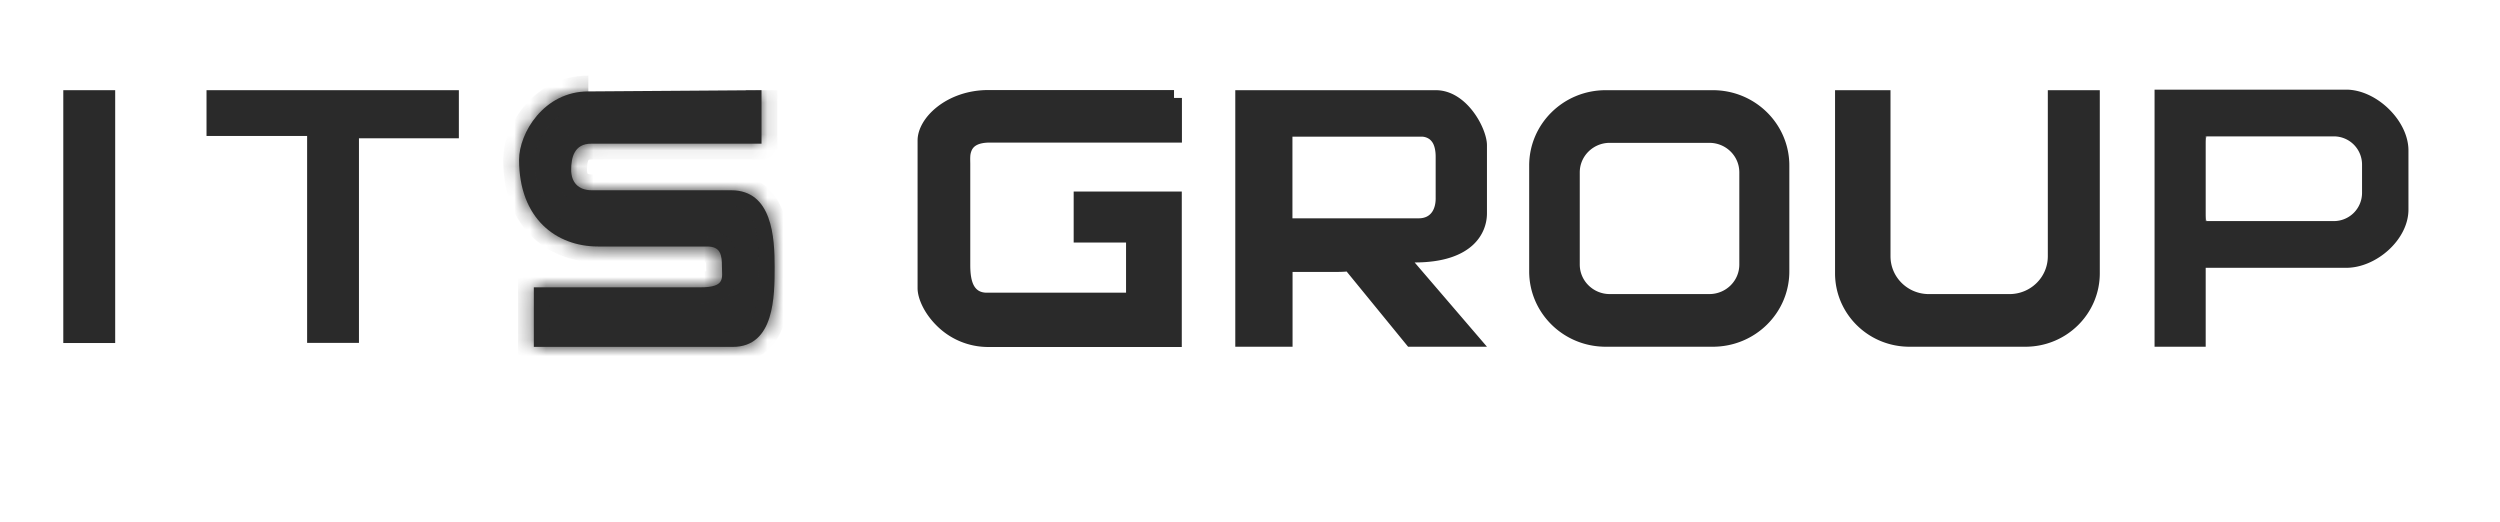 <?xml version="1.0" encoding="utf-8"?><svg width="158" height="33" fill="none" xmlns="http://www.w3.org/2000/svg" viewBox="0 0 158 33"><path d="M4.5 21.179V6.2h2.28v14.979H4.5zM19.41 8.093h-5.858V6.2H28.5V8.24h-6.314V21.17H19.91V8.093h-.5z" fill="#2A2A2A" stroke="#2A2A2A"/><mask id="ca" fill="#fff"><path d="M48.128 5.7v3.38H37.367c-1.075 0-1.269.877-1.269 1.65 0 .774.432 1.295 1.313 1.295h8.806c2.59 0 2.74 2.99 2.74 4.831 0 1.842 0 5.066-2.643 5.066H33.738V18.16h10.515c1.612 0 1.374-.582 1.374-1.304 0-.72-.07-1.277-.933-1.277h-6.896c-2.642 0-4.993-1.764-4.993-5.482 0-1.686 1.567-4.319 4.377-4.319"/></mask><path d="M48.128 5.7v3.38H37.367c-1.075 0-1.269.877-1.269 1.65 0 .774.432 1.295 1.313 1.295h8.806c2.59 0 2.74 2.99 2.74 4.831 0 1.842 0 5.066-2.643 5.066H33.738V18.16h10.515c1.612 0 1.374-.582 1.374-1.304 0-.72-.07-1.277-.933-1.277h-6.896c-2.642 0-4.993-1.764-4.993-5.482 0-1.686 1.567-4.319 4.377-4.319" fill="#2A2A2A"/><path d="M48.128 9.08v1h1v-1h-1zm-14.39 12.842h-1v1h1v-1zm0-3.762v-1h-1v1h1zM47.128 5.7v3.38h2V5.7h-2zm1 2.38H37.367v2h10.761v-2zm-10.761 0c-.872 0-1.53.39-1.903 1.035-.318.55-.366 1.182-.366 1.616h2c0-.155.01-.291.031-.404a.683.683 0 01.066-.211c.008-.014.013-.018.012-.017l-.003.002-.002.001.007-.002a.592.592 0 01.158-.02v-2zm-2.269 2.65c0 .567.16 1.168.605 1.63.452.471 1.068.665 1.708.665v-2a.671.671 0 01-.23-.03.157.157 0 01-.03-.015l-.005-.005-.006-.007a.183.183 0 01-.015-.034.64.64 0 01-.027-.203h-2zm2.313 2.295h8.806v-2h-8.806v2zm8.806 0c.44 0 .705.121.888.27.198.163.374.421.515.802.292.79.336 1.832.336 2.76h2c0-.915-.03-2.289-.46-3.453-.22-.597-.568-1.201-1.126-1.657-.573-.469-1.298-.722-2.153-.722v2zm1.74 3.831c0 .956-.01 2.06-.284 2.92-.133.416-.304.695-.497.867-.172.153-.424.279-.862.279v2c.883 0 1.622-.277 2.193-.786.55-.49.874-1.132 1.072-1.752.386-1.212.377-2.64.377-3.528h-2zm-1.643 4.066H33.738v2h12.576v-2zm-11.576 1V18.16h-2v3.762h2zm-1-2.762h10.515v-2H33.738v2zm10.515 0c.448 0 .854-.039 1.202-.15.37-.12.72-.34.946-.716a1.8 1.8 0 00.238-.911c.002-.111-.002-.221-.006-.303-.003-.09-.006-.157-.006-.224h-2c0 .114.005.223.008.303.004.088.005.142.004.187-.002.1-.017.026.05-.084a.463.463 0 01.122-.135c.037-.027.055-.03.03-.021-.061.02-.23.054-.588.054v2zm2.374-2.304c0-.324.001-.902-.266-1.389a1.63 1.63 0 00-.713-.686 2.13 2.13 0 00-.954-.202v2c.114 0 .116.02.066-.006a.36.36 0 01-.153-.145c-.02-.035-.007-.033.004.054.012.086.016.203.016.374h2zm-1.933-2.277h-6.896v2h6.896v-2zm-6.896 0c-1.1 0-2.082-.365-2.785-1.059-.695-.685-1.208-1.783-1.208-3.423h-2c0 2.077.663 3.722 1.803 4.847 1.134 1.118 2.649 1.635 4.19 1.635v-2zm-3.993-4.482c0-.575.286-1.43.895-2.142.588-.687 1.419-1.177 2.482-1.177v-2c-1.747 0-3.104.827-4.002 1.877-.877 1.026-1.375 2.33-1.375 3.442h2z" fill="#2A2A2A" mask="url(#ca)"/><path d="M74.198 6.191v2.32H62.562c-.771 0-1.315.224-1.578.726a1.55 1.55 0 00-.162.634c-.007.123-.005.265-.003.37l.002.099v6.403c0 .596.066 1.144.297 1.556.122.217.292.4.518.526.225.123.474.173.733.173h9.297V14.827h-3.31v-2.223h5.833v8.826H62.457a4.097 4.097 0 01-2.926-1.224c-.708-.707-1.04-1.517-1.04-1.994V8.88c0-.52.347-1.186 1.063-1.744.702-.547 1.71-.945 2.903-.945h11.741zM81.19 17.186v4.227h-2.62V6.2h12.174c.759 0 1.437.471 1.952 1.144.522.682.78 1.446.78 1.831v4.31c0 .497-.178 1.13-.739 1.641-.562.513-1.569.961-3.332.961h-1.088l.709.826 3.862 4.5h-3.66l-3.733-4.569-.171-.209-.268.028c-.141.015-.367.023-.697.023H81.19v.5zm.492-9.05h-.5v6.162h8.478c.601 0 1.03-.262 1.284-.655.233-.36.29-.782.29-1.096V9.992v-.02c.001-.172.002-.584-.145-.965a1.372 1.372 0 00-.435-.602 1.35 1.35 0 00-.844-.268h-8.128zM101.479 6.2h6.772c2.4 0 4.335 1.912 4.335 4.261v6.69c0 2.35-1.935 4.262-4.335 4.262h-6.772c-2.4 0-4.335-1.912-4.335-4.261v-6.69c0-2.35 1.935-4.262 4.335-4.262zm6.552 12.885c1.318 0 2.394-1.051 2.394-2.368v-5.821c0-1.317-1.076-2.368-2.394-2.368h-6.297c-1.307 0-2.393 1.05-2.393 2.368v5.821c0 1.318 1.086 2.368 2.393 2.368h6.297zM129.922 16.196V6.2h2.285v11.073c0 2.281-1.874 4.14-4.202 4.14h-7.328c-2.328 0-4.202-1.859-4.202-4.14V6.2h2.505v9.996c0 1.603 1.313 2.89 2.922 2.89h5.099c1.608 0 2.921-1.287 2.921-2.89z" fill="#2A2A2A" stroke="#2A2A2A"/><path d="M139.4 13.52c0 .156.009.304.036.452h-.036v-.452zM139.436 8.62a2.486 2.486 0 00-.036.451V8.62h.036z" fill="#2A2A2A"/><path d="M139.4 13.52c0 .156.009.304.036.452h-.036v-.452zM139.436 8.62a2.486 2.486 0 00-.036.451V8.62h.036z" fill="#2A2A2A"/><path d="M139.4 16.426h-.5v4.987h-2.232V6.165h11.609c.793 0 1.658.412 2.337 1.072.679.66 1.1 1.499 1.1 2.268v3.745c0 .765-.416 1.56-1.089 2.177-.673.616-1.541.999-2.348.999H139.4zm-.5-2.454v.5h8.585a2.28 2.28 0 002.296-2.273v-1.807a2.28 2.28 0 00-2.296-2.273H138.9v5.853z" fill="#2A2A2A" stroke="#2A2A2A"/></svg>